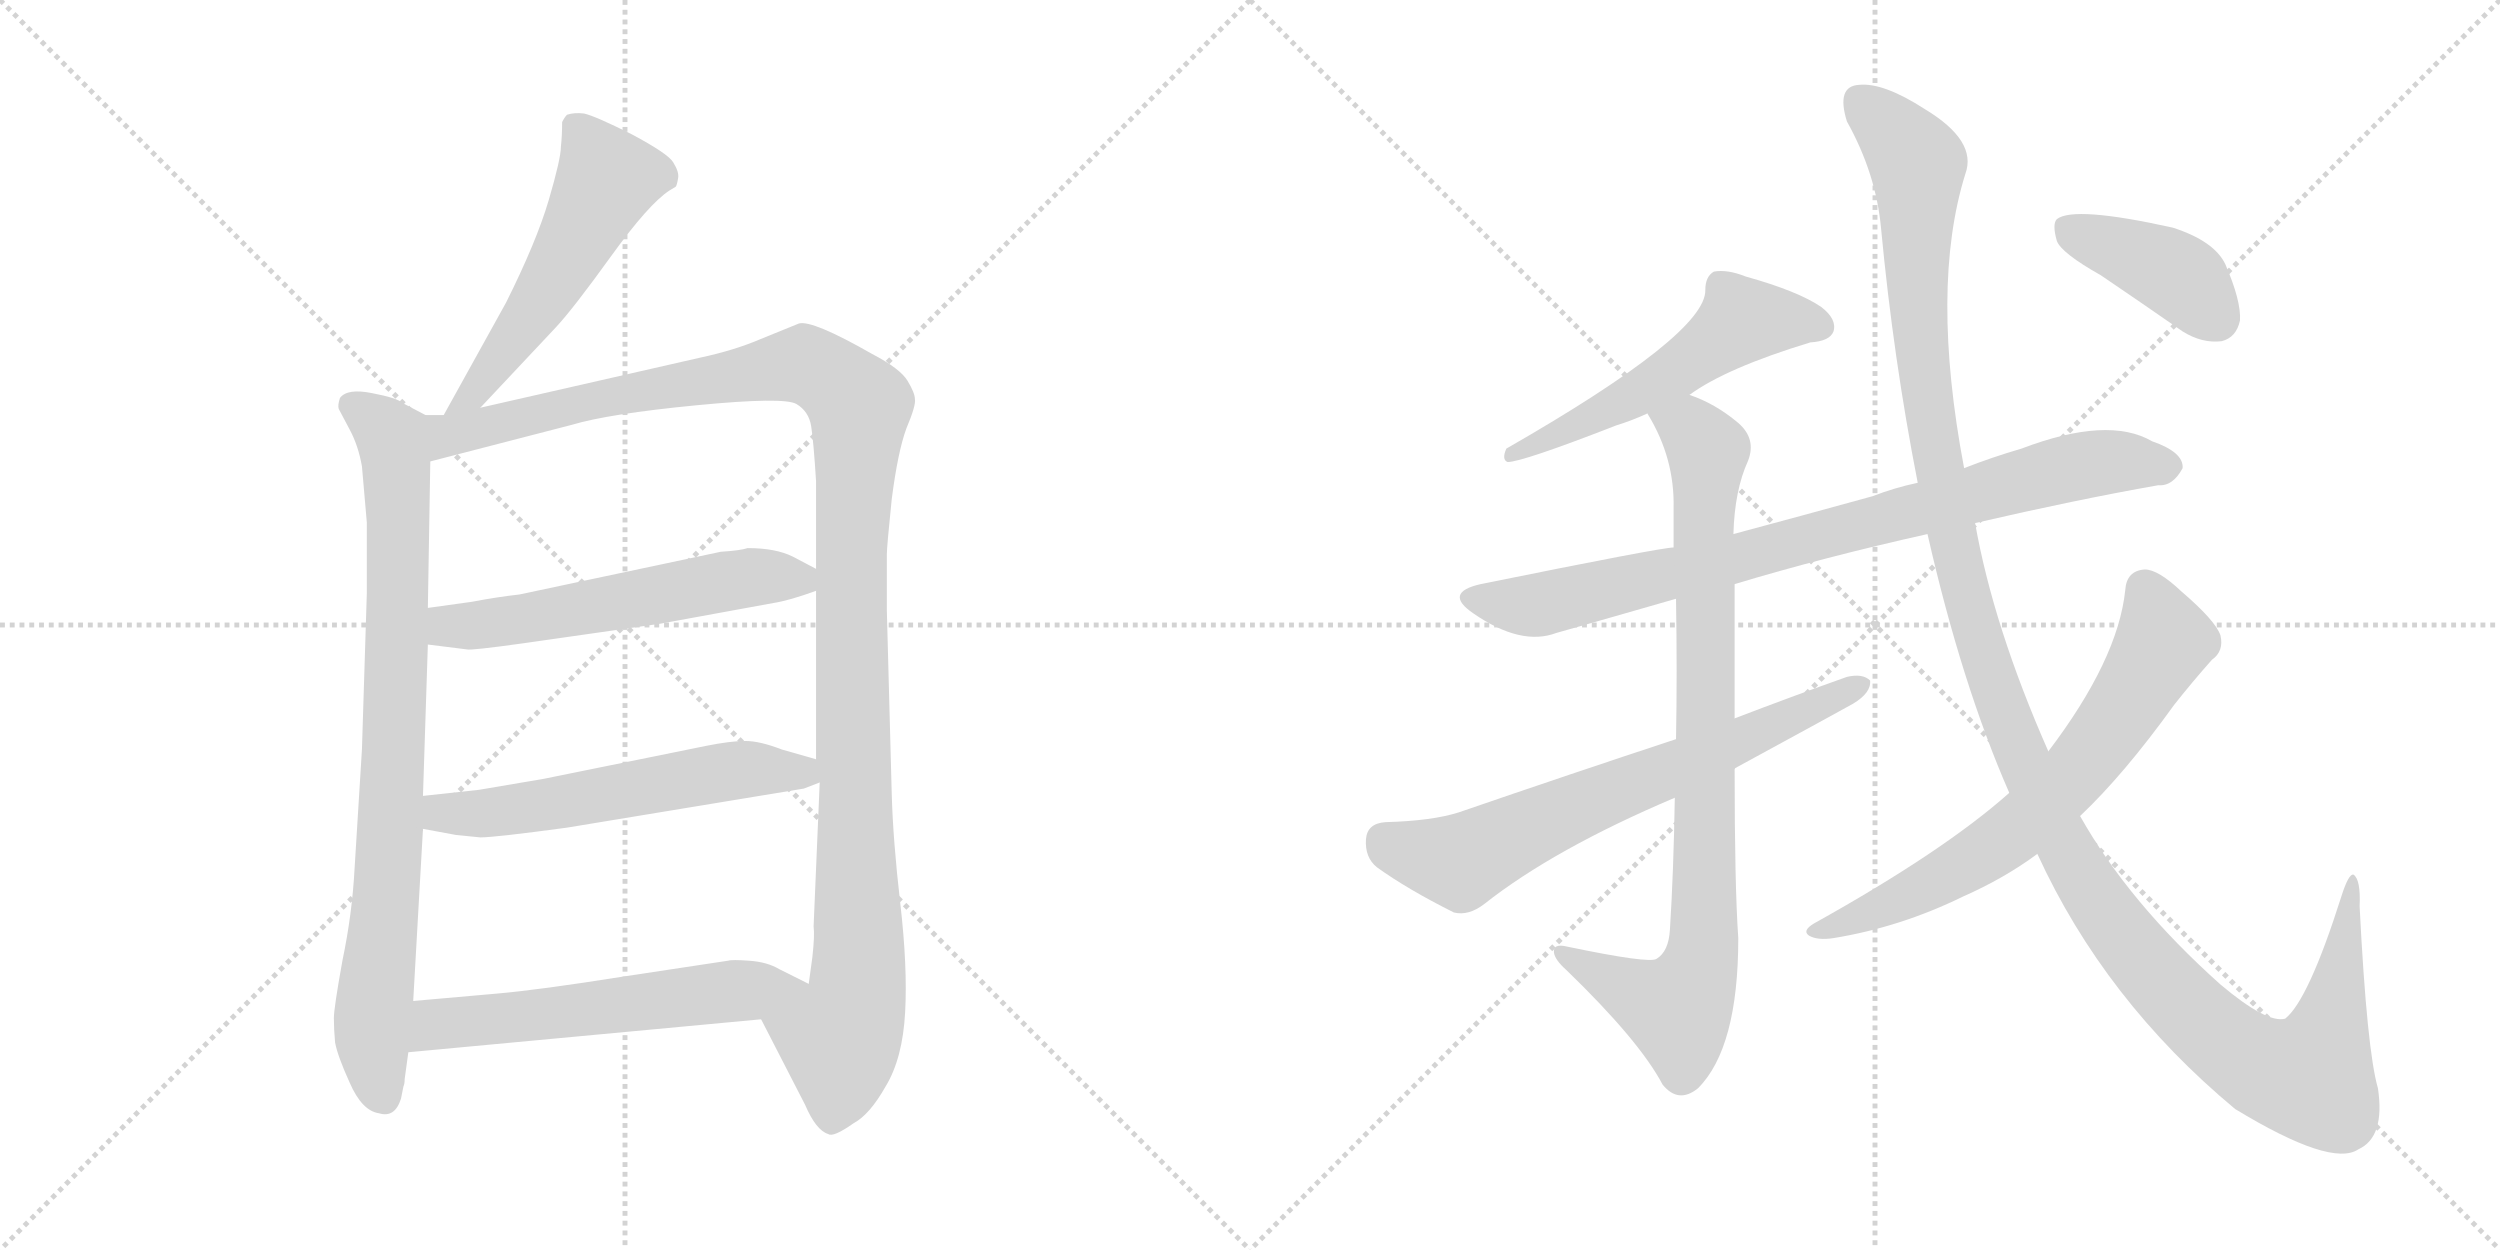 <svg version="1.1" viewBox="0 0 2048 1024" xmlns="http://www.w3.org/2000/svg">
  <g stroke="lightgray" stroke-dasharray="1,1" stroke-width="1" transform="scale(4, 4)">
    <line x1="0" y1="0" x2="256" y2="256"></line>
    <line x1="256" y1="0" x2="0" y2="256"></line>
    <line x1="128" y1="0" x2="128" y2="256"></line>
    <line x1="0" y1="128" x2="256" y2="128"></line>
    <line x1="256" y1="0" x2="512" y2="256"></line>
    <line x1="512" y1="0" x2="256" y2="256"></line>
    <line x1="384" y1="0" x2="384" y2="256"></line>
    <line x1="256" y1="128" x2="512" y2="128"></line>
  </g>
<g transform="scale(1, -1) translate(0, -850)">
   <style type="text/css">
    @keyframes keyframes0 {
      from {
       stroke: black;
       stroke-dashoffset: 535;
       stroke-width: 128;
       }
       64% {
       animation-timing-function: step-end;
       stroke: black;
       stroke-dashoffset: 0;
       stroke-width: 128;
       }
       to {
       stroke: black;
       stroke-width: 1024;
       }
       }
       #make-me-a-hanzi-animation-0 {
         animation: keyframes0 0.685s both;
         animation-delay: 0s;
         animation-timing-function: linear;
       }
    @keyframes keyframes1 {
      from {
       stroke: black;
       stroke-dashoffset: 841;
       stroke-width: 128;
       }
       73% {
       animation-timing-function: step-end;
       stroke: black;
       stroke-dashoffset: 0;
       stroke-width: 128;
       }
       to {
       stroke: black;
       stroke-width: 1024;
       }
       }
       #make-me-a-hanzi-animation-1 {
         animation: keyframes1 0.934s both;
         animation-delay: 0.685s;
         animation-timing-function: linear;
       }
    @keyframes keyframes2 {
      from {
       stroke: black;
       stroke-dashoffset: 1213;
       stroke-width: 128;
       }
       80% {
       animation-timing-function: step-end;
       stroke: black;
       stroke-dashoffset: 0;
       stroke-width: 128;
       }
       to {
       stroke: black;
       stroke-width: 1024;
       }
       }
       #make-me-a-hanzi-animation-2 {
         animation: keyframes2 1.237s both;
         animation-delay: 1.62s;
         animation-timing-function: linear;
       }
    @keyframes keyframes3 {
      from {
       stroke: black;
       stroke-dashoffset: 566;
       stroke-width: 128;
       }
       65% {
       animation-timing-function: step-end;
       stroke: black;
       stroke-dashoffset: 0;
       stroke-width: 128;
       }
       to {
       stroke: black;
       stroke-width: 1024;
       }
       }
       #make-me-a-hanzi-animation-3 {
         animation: keyframes3 0.711s both;
         animation-delay: 2.857s;
         animation-timing-function: linear;
       }
    @keyframes keyframes4 {
      from {
       stroke: black;
       stroke-dashoffset: 572;
       stroke-width: 128;
       }
       65% {
       animation-timing-function: step-end;
       stroke: black;
       stroke-dashoffset: 0;
       stroke-width: 128;
       }
       to {
       stroke: black;
       stroke-width: 1024;
       }
       }
       #make-me-a-hanzi-animation-4 {
         animation: keyframes4 0.715s both;
         animation-delay: 3.568s;
         animation-timing-function: linear;
       }
    @keyframes keyframes5 {
      from {
       stroke: black;
       stroke-dashoffset: 578;
       stroke-width: 128;
       }
       65% {
       animation-timing-function: step-end;
       stroke: black;
       stroke-dashoffset: 0;
       stroke-width: 128;
       }
       to {
       stroke: black;
       stroke-width: 1024;
       }
       }
       #make-me-a-hanzi-animation-5 {
         animation: keyframes5 0.72s both;
         animation-delay: 4.283s;
         animation-timing-function: linear;
       }
    @keyframes keyframes6 {
      from {
       stroke: black;
       stroke-dashoffset: 547;
       stroke-width: 128;
       }
       64% {
       animation-timing-function: step-end;
       stroke: black;
       stroke-dashoffset: 0;
       stroke-width: 128;
       }
       to {
       stroke: black;
       stroke-width: 1024;
       }
       }
       #make-me-a-hanzi-animation-6 {
         animation: keyframes6 0.695s both;
         animation-delay: 5.003s;
         animation-timing-function: linear;
       }
    @keyframes keyframes7 {
      from {
       stroke: black;
       stroke-dashoffset: 839;
       stroke-width: 128;
       }
       73% {
       animation-timing-function: step-end;
       stroke: black;
       stroke-dashoffset: 0;
       stroke-width: 128;
       }
       to {
       stroke: black;
       stroke-width: 1024;
       }
       }
       #make-me-a-hanzi-animation-7 {
         animation: keyframes7 0.933s both;
         animation-delay: 5.699s;
         animation-timing-function: linear;
       }
    @keyframes keyframes8 {
      from {
       stroke: black;
       stroke-dashoffset: 876;
       stroke-width: 128;
       }
       74% {
       animation-timing-function: step-end;
       stroke: black;
       stroke-dashoffset: 0;
       stroke-width: 128;
       }
       to {
       stroke: black;
       stroke-width: 1024;
       }
       }
       #make-me-a-hanzi-animation-8 {
         animation: keyframes8 0.963s both;
         animation-delay: 6.631s;
         animation-timing-function: linear;
       }
    @keyframes keyframes9 {
      from {
       stroke: black;
       stroke-dashoffset: 681;
       stroke-width: 128;
       }
       69% {
       animation-timing-function: step-end;
       stroke: black;
       stroke-dashoffset: 0;
       stroke-width: 128;
       }
       to {
       stroke: black;
       stroke-width: 1024;
       }
       }
       #make-me-a-hanzi-animation-9 {
         animation: keyframes9 0.804s both;
         animation-delay: 7.594s;
         animation-timing-function: linear;
       }
    @keyframes keyframes10 {
      from {
       stroke: black;
       stroke-dashoffset: 1353;
       stroke-width: 128;
       }
       81% {
       animation-timing-function: step-end;
       stroke: black;
       stroke-dashoffset: 0;
       stroke-width: 128;
       }
       to {
       stroke: black;
       stroke-width: 1024;
       }
       }
       #make-me-a-hanzi-animation-10 {
         animation: keyframes10 1.351s both;
         animation-delay: 8.398s;
         animation-timing-function: linear;
       }
    @keyframes keyframes11 {
      from {
       stroke: black;
       stroke-dashoffset: 682;
       stroke-width: 128;
       }
       69% {
       animation-timing-function: step-end;
       stroke: black;
       stroke-dashoffset: 0;
       stroke-width: 128;
       }
       to {
       stroke: black;
       stroke-width: 1024;
       }
       }
       #make-me-a-hanzi-animation-11 {
         animation: keyframes11 0.805s both;
         animation-delay: 9.75s;
         animation-timing-function: linear;
       }
    @keyframes keyframes12 {
      from {
       stroke: black;
       stroke-dashoffset: 404;
       stroke-width: 128;
       }
       57% {
       animation-timing-function: step-end;
       stroke: black;
       stroke-dashoffset: 0;
       stroke-width: 128;
       }
       to {
       stroke: black;
       stroke-width: 1024;
       }
       }
       #make-me-a-hanzi-animation-12 {
         animation: keyframes12 0.579s both;
         animation-delay: 10.555s;
         animation-timing-function: linear;
       }
</style>
<path d="M 393.5 516.0 L 455.5 582.0 Q 469.5 597.0 500.5 640.0 Q 531.5 683.0 548.5 694.0 L 553.5 697.0 Q 554.5 698.0 555.5 704.0 Q 556.5 709.0 551.5 717.0 Q 547.5 724.0 517.5 740.0 Q 487.5 755.0 478.5 757.0 Q 470.5 758.0 464.5 756.0 Q 462.5 754.0 460.5 750.0 Q 460.5 739.0 459.5 730.0 Q 459.5 720.0 449.5 686.0 Q 439.5 652.0 414.5 602.0 L 363.5 510.0 C 348.5 484.0 372.5 494.0 393.5 516.0 Z" fill="lightgray"></path> 
<path d="M 348.5 510.0 L 329.5 520.0 Q 325.5 524.0 304.5 528.0 Q 284.5 532.0 278.5 524.0 Q 276.5 518.0 277.5 515.0 L 286.5 498.0 Q 293.5 485.0 296.5 468.0 L 300.5 422.0 L 300.5 364.0 L 296.5 236.0 L 290.5 139.0 Q 288.5 101.0 280.5 63.0 Q 273.5 24.0 273.5 16.0 Q 273.5 7.0 274.5 -4.0 Q 276.5 -15.0 286.5 -37.0 Q 296.5 -60.0 310.5 -62.0 Q 323.5 -66.0 328.5 -50.0 L 330.5 -40.0 Q 331.5 -38.0 331.5 -34.0 L 334.5 -12.0 L 338.5 30.0 L 346.5 171.0 L 346.5 198.0 L 350.5 322.0 L 350.5 352.0 L 352.5 472.0 C 352.5 502.0 353.5 508.0 348.5 510.0 Z" fill="lightgray"></path> 
<path d="M 573.5 557.0 L 393.5 516.0 L 363.5 510.0 L 348.5 510.0 C 318.5 507.0 323.5 464.0 352.5 472.0 L 468.5 502.0 Q 498.5 511.0 570.5 518.0 Q 642.5 525.0 652.5 519.0 Q 662.5 513.0 664.5 501.0 Q 666.5 488.0 668.5 456.0 L 668.5 384.0 L 668.5 366.0 L 668.5 228.0 L 671.5 209.0 L 666.5 91.0 Q 667.5 84.0 665.5 66.0 L 662.5 44.0 C 658.5 14.0 609.5 42.0 623.5 15.0 L 659.5 -55.0 Q 668.5 -76.0 678.5 -79.0 Q 682.5 -82.0 699.5 -70.0 Q 712.5 -63.0 725.5 -40.0 Q 739.5 -17.0 741.5 21.0 Q 743.5 58.0 737.5 110.0 Q 731.5 162.0 730.5 200.0 L 726.5 350.0 L 726.5 396.0 Q 726.5 402.0 730.5 441.0 Q 735.5 480.0 742.5 499.0 Q 750.5 518.0 749.5 523.0 Q 749.5 528.0 743.5 538.0 Q 737.5 548.0 714.5 560.0 Q 665.5 588.0 654.5 585.0 L 622.5 572.0 Q 601.5 563.0 573.5 557.0 Z" fill="lightgray"></path> 
<path d="M 350.5 322.0 L 382.5 318.0 Q 385.5 317.0 428.5 323.0 L 540.5 339.0 L 633.5 356.0 Q 646.5 358.0 668.5 366.0 C 689.5 373.0 689.5 373.0 668.5 384.0 L 649.5 394.0 Q 635.5 401.0 612.5 401.0 Q 606.5 399.0 590.5 398.0 L 425.5 363.0 Q 407.5 361.0 386.5 357.0 L 350.5 352.0 C 320.5 348.0 320.5 326.0 350.5 322.0 Z" fill="lightgray"></path> 
<path d="M 346.5 171.0 L 373.5 166.0 L 393.5 164.0 Q 405.5 164.0 464.5 172.0 L 658.5 204.0 L 671.5 209.0 C 698.5 219.0 697.5 220.0 668.5 228.0 L 640.5 236.0 Q 622.5 243.0 610.5 243.0 Q 598.5 243.0 578.5 239.0 L 445.5 212.0 L 392.5 203.0 L 346.5 198.0 C 316.5 195.0 317.5 176.0 346.5 171.0 Z" fill="lightgray"></path> 
<path d="M 334.5 -12.0 L 623.5 15.0 C 653.5 18.0 689.5 31.0 662.5 44.0 L 638.5 56.0 Q 628.5 62.0 613.5 63.0 Q 599.5 64.0 596.5 63.0 L 510.5 50.0 Q 441.5 39.0 406.5 36.0 L 338.5 30.0 C 308.5 27.0 304.5 -15.0 334.5 -12.0 Z" fill="lightgray"></path> 
<path d="M 1384.0 526.5 Q 1414.0 548.5 1483.0 569.5 Q 1499.0 570.5 1502.0 578.5 Q 1505.0 588.5 1492.0 598.5 Q 1473.0 611.5 1430.0 623.5 Q 1415.0 629.5 1404.0 627.5 Q 1397.0 623.5 1397.0 612.5 Q 1398.0 576.5 1234.0 482.5 Q 1230.0 473.5 1235.0 471.5 Q 1247.0 471.5 1324.0 501.5 Q 1337.0 505.5 1350.0 511.5 L 1384.0 526.5 Z" fill="lightgray"></path> 
<path d="M 1618.0 421.5 Q 1700.0 440.5 1768.0 452.5 Q 1780.0 451.5 1788.0 466.5 Q 1789.0 479.5 1763.0 488.5 Q 1727.0 509.5 1656.0 482.5 Q 1632.0 475.5 1609.0 466.5 L 1571.0 454.5 Q 1552.0 450.5 1534.0 443.5 Q 1476.0 427.5 1420.0 412.5 L 1371.0 401.5 Q 1361.0 401.5 1213.0 371.5 Q 1182.0 364.5 1207.0 347.5 Q 1246.0 320.5 1275.0 331.5 Q 1321.0 344.5 1373.0 359.5 L 1421.0 371.5 Q 1494.0 393.5 1579.0 412.5 L 1618.0 421.5 Z" fill="lightgray"></path> 
<path d="M 1420.0 412.5 Q 1421.0 448.5 1432.0 472.5 Q 1439.0 490.5 1424.0 503.5 Q 1405.0 519.5 1384.0 526.5 C 1357.0 538.5 1337.0 538.5 1350.0 511.5 Q 1349.0 511.5 1350.0 510.5 Q 1372.0 474.5 1371.0 433.5 Q 1371.0 417.5 1371.0 401.5 L 1373.0 359.5 Q 1374.0 298.5 1373.0 244.5 L 1372.0 196.5 Q 1371.0 135.5 1368.0 88.5 Q 1367.0 70.5 1357.0 64.5 Q 1351.0 60.5 1284.0 74.5 Q 1272.0 77.5 1273.0 69.5 Q 1274.0 63.5 1283.0 55.5 Q 1343.0 -2.5 1362.0 -38.5 Q 1375.0 -54.5 1391.0 -41.5 Q 1424.0 -8.5 1424.0 81.5 Q 1421.0 124.5 1421.0 220.5 L 1421.0 261.5 Q 1421.0 310.5 1421.0 371.5 L 1420.0 412.5 Z" fill="lightgray"></path> 
<path d="M 1373.0 244.5 Q 1288.0 216.5 1195.0 184.5 Q 1173.0 177.5 1135.0 176.5 Q 1120.0 175.5 1119.0 162.5 Q 1118.0 147.5 1128.0 139.5 Q 1153.0 121.5 1191.0 102.5 Q 1203.0 99.5 1216.0 109.5 Q 1273.0 154.5 1372.0 196.5 L 1421.0 220.5 Q 1511.0 269.5 1518.0 273.5 Q 1533.0 282.5 1532.0 292.5 Q 1526.0 298.5 1513.0 295.5 Q 1468.0 279.5 1421.0 261.5 L 1373.0 244.5 Z" fill="lightgray"></path> 
<path d="M 1669.0 150.5 Q 1724.0 30.5 1831.0 -58.5 Q 1910.0 -106.5 1932.0 -91.5 Q 1954.0 -81.5 1948.0 -41.5 Q 1939.0 -10.5 1933.0 107.5 Q 1934.0 129.5 1928.0 133.5 Q 1924.0 134.5 1918.0 115.5 Q 1891.0 30.5 1872.0 15.5 Q 1857.0 11.5 1819.0 43.5 Q 1744.0 110.5 1704.0 181.5 L 1678.0 234.5 Q 1633.0 336.5 1618.0 421.5 L 1609.0 466.5 Q 1581.0 614.5 1610.0 707.5 Q 1620.0 734.5 1577.0 760.5 Q 1543.0 782.5 1523.0 780.5 Q 1504.0 779.5 1513.0 750.5 Q 1537.0 707.5 1541.0 662.5 Q 1551.0 556.5 1571.0 454.5 L 1579.0 412.5 Q 1607.0 289.5 1646.0 200.5 L 1669.0 150.5 Z" fill="lightgray"></path> 
<path d="M 1646.0 200.5 Q 1592.0 152.5 1486.0 93.5 Q 1476.0 87.5 1482.0 83.5 Q 1489.0 79.5 1502.0 81.5 Q 1557.0 90.5 1608.0 115.5 Q 1642.0 130.5 1669.0 150.5 L 1704.0 181.5 Q 1740.0 215.5 1781.0 272.5 Q 1796.0 291.5 1812.0 309.5 Q 1822.0 316.5 1819.0 329.5 Q 1815.0 341.5 1787.0 365.5 Q 1768.0 383.5 1757.0 383.5 Q 1742.0 382.5 1741.0 366.5 Q 1735.0 309.5 1678.0 234.5 L 1646.0 200.5 Z" fill="lightgray"></path> 
<path d="M 1721.0 624.5 Q 1752.0 603.5 1788.0 578.5 Q 1804.0 568.5 1820.0 570.5 Q 1832.0 573.5 1835.0 587.5 Q 1836.0 603.5 1823.0 633.5 Q 1814.0 652.5 1780.0 663.5 Q 1699.0 681.5 1685.0 670.5 Q 1681.0 666.5 1685.0 652.5 Q 1689.0 642.5 1721.0 624.5 Z" fill="lightgray"></path> 
      <clipPath id="make-me-a-hanzi-clip-0">
      <path d="M 393.5 516.0 L 455.5 582.0 Q 469.5 597.0 500.5 640.0 Q 531.5 683.0 548.5 694.0 L 553.5 697.0 Q 554.5 698.0 555.5 704.0 Q 556.5 709.0 551.5 717.0 Q 547.5 724.0 517.5 740.0 Q 487.5 755.0 478.5 757.0 Q 470.5 758.0 464.5 756.0 Q 462.5 754.0 460.5 750.0 Q 460.5 739.0 459.5 730.0 Q 459.5 720.0 449.5 686.0 Q 439.5 652.0 414.5 602.0 L 363.5 510.0 C 348.5 484.0 372.5 494.0 393.5 516.0 Z" fill="lightgray"></path>
      </clipPath>
      <path clip-path="url(#make-me-a-hanzi-clip-0)" d="M 472.5 747.0 L 496.5 702.0 L 434.5 591.0 L 390.5 529.0 L 370.5 515.0 " fill="none" id="make-me-a-hanzi-animation-0" stroke-dasharray="407 814" stroke-linecap="round"></path>

      <clipPath id="make-me-a-hanzi-clip-1">
      <path d="M 348.5 510.0 L 329.5 520.0 Q 325.5 524.0 304.5 528.0 Q 284.5 532.0 278.5 524.0 Q 276.5 518.0 277.5 515.0 L 286.5 498.0 Q 293.5 485.0 296.5 468.0 L 300.5 422.0 L 300.5 364.0 L 296.5 236.0 L 290.5 139.0 Q 288.5 101.0 280.5 63.0 Q 273.5 24.0 273.5 16.0 Q 273.5 7.0 274.5 -4.0 Q 276.5 -15.0 286.5 -37.0 Q 296.5 -60.0 310.5 -62.0 Q 323.5 -66.0 328.5 -50.0 L 330.5 -40.0 Q 331.5 -38.0 331.5 -34.0 L 334.5 -12.0 L 338.5 30.0 L 346.5 171.0 L 346.5 198.0 L 350.5 322.0 L 350.5 352.0 L 352.5 472.0 C 352.5 502.0 353.5 508.0 348.5 510.0 Z" fill="lightgray"></path>
      </clipPath>
      <path clip-path="url(#make-me-a-hanzi-clip-1)" d="M 287.5 518.0 L 314.5 499.0 L 324.5 475.0 L 322.5 222.0 L 304.5 3.0 L 314.5 -49.0 " fill="none" id="make-me-a-hanzi-animation-1" stroke-dasharray="713 1426" stroke-linecap="round"></path>

      <clipPath id="make-me-a-hanzi-clip-2">
      <path d="M 573.5 557.0 L 393.5 516.0 L 363.5 510.0 L 348.5 510.0 C 318.5 507.0 323.5 464.0 352.5 472.0 L 468.5 502.0 Q 498.5 511.0 570.5 518.0 Q 642.5 525.0 652.5 519.0 Q 662.5 513.0 664.5 501.0 Q 666.5 488.0 668.5 456.0 L 668.5 384.0 L 668.5 366.0 L 668.5 228.0 L 671.5 209.0 L 666.5 91.0 Q 667.5 84.0 665.5 66.0 L 662.5 44.0 C 658.5 14.0 609.5 42.0 623.5 15.0 L 659.5 -55.0 Q 668.5 -76.0 678.5 -79.0 Q 682.5 -82.0 699.5 -70.0 Q 712.5 -63.0 725.5 -40.0 Q 739.5 -17.0 741.5 21.0 Q 743.5 58.0 737.5 110.0 Q 731.5 162.0 730.5 200.0 L 726.5 350.0 L 726.5 396.0 Q 726.5 402.0 730.5 441.0 Q 735.5 480.0 742.5 499.0 Q 750.5 518.0 749.5 523.0 Q 749.5 528.0 743.5 538.0 Q 737.5 548.0 714.5 560.0 Q 665.5 588.0 654.5 585.0 L 622.5 572.0 Q 601.5 563.0 573.5 557.0 Z" fill="lightgray"></path>
      </clipPath>
      <path clip-path="url(#make-me-a-hanzi-clip-2)" d="M 358.5 479.0 L 374.5 496.0 L 649.5 551.0 L 674.5 545.0 L 703.5 517.0 L 697.5 327.0 L 703.5 53.0 L 697.5 16.0 L 687.5 0.0 L 680.5 -66.0 " fill="none" id="make-me-a-hanzi-animation-2" stroke-dasharray="1085 2170" stroke-linecap="round"></path>

      <clipPath id="make-me-a-hanzi-clip-3">
      <path d="M 350.5 322.0 L 382.5 318.0 Q 385.5 317.0 428.5 323.0 L 540.5 339.0 L 633.5 356.0 Q 646.5 358.0 668.5 366.0 C 689.5 373.0 689.5 373.0 668.5 384.0 L 649.5 394.0 Q 635.5 401.0 612.5 401.0 Q 606.5 399.0 590.5 398.0 L 425.5 363.0 Q 407.5 361.0 386.5 357.0 L 350.5 352.0 C 320.5 348.0 320.5 326.0 350.5 322.0 Z" fill="lightgray"></path>
      </clipPath>
      <path clip-path="url(#make-me-a-hanzi-clip-3)" d="M 356.5 330.0 L 368.5 337.0 L 413.5 339.0 L 599.5 375.0 L 660.5 380.0 " fill="none" id="make-me-a-hanzi-animation-3" stroke-dasharray="438 876" stroke-linecap="round"></path>

      <clipPath id="make-me-a-hanzi-clip-4">
      <path d="M 346.5 171.0 L 373.5 166.0 L 393.5 164.0 Q 405.5 164.0 464.5 172.0 L 658.5 204.0 L 671.5 209.0 C 698.5 219.0 697.5 220.0 668.5 228.0 L 640.5 236.0 Q 622.5 243.0 610.5 243.0 Q 598.5 243.0 578.5 239.0 L 445.5 212.0 L 392.5 203.0 L 346.5 198.0 C 316.5 195.0 317.5 176.0 346.5 171.0 Z" fill="lightgray"></path>
      </clipPath>
      <path clip-path="url(#make-me-a-hanzi-clip-4)" d="M 354.5 191.0 L 362.5 184.0 L 390.5 183.0 L 614.5 220.0 L 655.5 218.0 L 662.5 212.0 " fill="none" id="make-me-a-hanzi-animation-4" stroke-dasharray="444 888" stroke-linecap="round"></path>

      <clipPath id="make-me-a-hanzi-clip-5">
      <path d="M 334.5 -12.0 L 623.5 15.0 C 653.5 18.0 689.5 31.0 662.5 44.0 L 638.5 56.0 Q 628.5 62.0 613.5 63.0 Q 599.5 64.0 596.5 63.0 L 510.5 50.0 Q 441.5 39.0 406.5 36.0 L 338.5 30.0 C 308.5 27.0 304.5 -15.0 334.5 -12.0 Z" fill="lightgray"></path>
      </clipPath>
      <path clip-path="url(#make-me-a-hanzi-clip-5)" d="M 341.5 -6.0 L 357.5 11.0 L 654.5 44.0 " fill="none" id="make-me-a-hanzi-animation-5" stroke-dasharray="450 900" stroke-linecap="round"></path>

      <clipPath id="make-me-a-hanzi-clip-6">
      <path d="M 1384.0 526.5 Q 1414.0 548.5 1483.0 569.5 Q 1499.0 570.5 1502.0 578.5 Q 1505.0 588.5 1492.0 598.5 Q 1473.0 611.5 1430.0 623.5 Q 1415.0 629.5 1404.0 627.5 Q 1397.0 623.5 1397.0 612.5 Q 1398.0 576.5 1234.0 482.5 Q 1230.0 473.5 1235.0 471.5 Q 1247.0 471.5 1324.0 501.5 Q 1337.0 505.5 1350.0 511.5 L 1384.0 526.5 Z" fill="lightgray"></path>
      </clipPath>
      <path clip-path="url(#make-me-a-hanzi-clip-6)" d="M 1492.0 582.5 L 1426.0 586.5 L 1370.0 543.5 L 1308.0 507.5 L 1292.0 505.5 L 1287.0 497.5 L 1254.0 485.5 L 1246.0 487.5 L 1237.0 477.5 " fill="none" id="make-me-a-hanzi-animation-6" stroke-dasharray="419 838" stroke-linecap="round"></path>

      <clipPath id="make-me-a-hanzi-clip-7">
      <path d="M 1618.0 421.5 Q 1700.0 440.5 1768.0 452.5 Q 1780.0 451.5 1788.0 466.5 Q 1789.0 479.5 1763.0 488.5 Q 1727.0 509.5 1656.0 482.5 Q 1632.0 475.5 1609.0 466.5 L 1571.0 454.5 Q 1552.0 450.5 1534.0 443.5 Q 1476.0 427.5 1420.0 412.5 L 1371.0 401.5 Q 1361.0 401.5 1213.0 371.5 Q 1182.0 364.5 1207.0 347.5 Q 1246.0 320.5 1275.0 331.5 Q 1321.0 344.5 1373.0 359.5 L 1421.0 371.5 Q 1494.0 393.5 1579.0 412.5 L 1618.0 421.5 Z" fill="lightgray"></path>
      </clipPath>
      <path clip-path="url(#make-me-a-hanzi-clip-7)" d="M 1208.0 359.5 L 1249.0 353.5 L 1275.0 357.5 L 1706.0 469.5 L 1776.0 467.5 " fill="none" id="make-me-a-hanzi-animation-7" stroke-dasharray="711 1422" stroke-linecap="round"></path>

      <clipPath id="make-me-a-hanzi-clip-8">
      <path d="M 1420.0 412.5 Q 1421.0 448.5 1432.0 472.5 Q 1439.0 490.5 1424.0 503.5 Q 1405.0 519.5 1384.0 526.5 C 1357.0 538.5 1337.0 538.5 1350.0 511.5 Q 1349.0 511.5 1350.0 510.5 Q 1372.0 474.5 1371.0 433.5 Q 1371.0 417.5 1371.0 401.5 L 1373.0 359.5 Q 1374.0 298.5 1373.0 244.5 L 1372.0 196.5 Q 1371.0 135.5 1368.0 88.5 Q 1367.0 70.5 1357.0 64.5 Q 1351.0 60.5 1284.0 74.5 Q 1272.0 77.5 1273.0 69.5 Q 1274.0 63.5 1283.0 55.5 Q 1343.0 -2.5 1362.0 -38.5 Q 1375.0 -54.5 1391.0 -41.5 Q 1424.0 -8.5 1424.0 81.5 Q 1421.0 124.5 1421.0 220.5 L 1421.0 261.5 Q 1421.0 310.5 1421.0 371.5 L 1420.0 412.5 Z" fill="lightgray"></path>
      </clipPath>
      <path clip-path="url(#make-me-a-hanzi-clip-8)" d="M 1357.0 511.5 L 1385.0 497.5 L 1399.0 477.5 L 1395.0 71.5 L 1374.0 22.5 L 1280.0 68.5 " fill="none" id="make-me-a-hanzi-animation-8" stroke-dasharray="748 1496" stroke-linecap="round"></path>

      <clipPath id="make-me-a-hanzi-clip-9">
      <path d="M 1373.0 244.5 Q 1288.0 216.5 1195.0 184.5 Q 1173.0 177.5 1135.0 176.5 Q 1120.0 175.5 1119.0 162.5 Q 1118.0 147.5 1128.0 139.5 Q 1153.0 121.5 1191.0 102.5 Q 1203.0 99.5 1216.0 109.5 Q 1273.0 154.5 1372.0 196.5 L 1421.0 220.5 Q 1511.0 269.5 1518.0 273.5 Q 1533.0 282.5 1532.0 292.5 Q 1526.0 298.5 1513.0 295.5 Q 1468.0 279.5 1421.0 261.5 L 1373.0 244.5 Z" fill="lightgray"></path>
      </clipPath>
      <path clip-path="url(#make-me-a-hanzi-clip-9)" d="M 1134.0 161.5 L 1158.0 150.5 L 1197.0 144.5 L 1526.0 289.5 " fill="none" id="make-me-a-hanzi-animation-9" stroke-dasharray="553 1106" stroke-linecap="round"></path>

      <clipPath id="make-me-a-hanzi-clip-10">
      <path d="M 1669.0 150.5 Q 1724.0 30.5 1831.0 -58.5 Q 1910.0 -106.5 1932.0 -91.5 Q 1954.0 -81.5 1948.0 -41.5 Q 1939.0 -10.5 1933.0 107.5 Q 1934.0 129.5 1928.0 133.5 Q 1924.0 134.5 1918.0 115.5 Q 1891.0 30.5 1872.0 15.5 Q 1857.0 11.5 1819.0 43.5 Q 1744.0 110.5 1704.0 181.5 L 1678.0 234.5 Q 1633.0 336.5 1618.0 421.5 L 1609.0 466.5 Q 1581.0 614.5 1610.0 707.5 Q 1620.0 734.5 1577.0 760.5 Q 1543.0 782.5 1523.0 780.5 Q 1504.0 779.5 1513.0 750.5 Q 1537.0 707.5 1541.0 662.5 Q 1551.0 556.5 1571.0 454.5 L 1579.0 412.5 Q 1607.0 289.5 1646.0 200.5 L 1669.0 150.5 Z" fill="lightgray"></path>
      </clipPath>
      <path clip-path="url(#make-me-a-hanzi-clip-10)" d="M 1526.0 762.5 L 1571.0 715.5 L 1572.0 582.5 L 1603.0 390.5 L 1646.0 254.5 L 1710.0 125.5 L 1751.0 67.5 L 1813.0 3.5 L 1851.0 -22.5 L 1893.0 -32.5 L 1914.0 33.5 L 1925.0 95.5 L 1920.0 102.5 L 1928.0 128.5 " fill="none" id="make-me-a-hanzi-animation-10" stroke-dasharray="1225 2450" stroke-linecap="round"></path>

      <clipPath id="make-me-a-hanzi-clip-11">
      <path d="M 1646.0 200.5 Q 1592.0 152.5 1486.0 93.5 Q 1476.0 87.5 1482.0 83.5 Q 1489.0 79.5 1502.0 81.5 Q 1557.0 90.5 1608.0 115.5 Q 1642.0 130.5 1669.0 150.5 L 1704.0 181.5 Q 1740.0 215.5 1781.0 272.5 Q 1796.0 291.5 1812.0 309.5 Q 1822.0 316.5 1819.0 329.5 Q 1815.0 341.5 1787.0 365.5 Q 1768.0 383.5 1757.0 383.5 Q 1742.0 382.5 1741.0 366.5 Q 1735.0 309.5 1678.0 234.5 L 1646.0 200.5 Z" fill="lightgray"></path>
      </clipPath>
      <path clip-path="url(#make-me-a-hanzi-clip-11)" d="M 1757.0 367.5 L 1771.0 320.5 L 1698.0 214.5 L 1628.0 153.5 L 1523.0 97.5 L 1488.0 87.5 " fill="none" id="make-me-a-hanzi-animation-11" stroke-dasharray="554 1108" stroke-linecap="round"></path>

      <clipPath id="make-me-a-hanzi-clip-12">
      <path d="M 1721.0 624.5 Q 1752.0 603.5 1788.0 578.5 Q 1804.0 568.5 1820.0 570.5 Q 1832.0 573.5 1835.0 587.5 Q 1836.0 603.5 1823.0 633.5 Q 1814.0 652.5 1780.0 663.5 Q 1699.0 681.5 1685.0 670.5 Q 1681.0 666.5 1685.0 652.5 Q 1689.0 642.5 1721.0 624.5 Z" fill="lightgray"></path>
      </clipPath>
      <path clip-path="url(#make-me-a-hanzi-clip-12)" d="M 1691.0 665.5 L 1784.0 623.5 L 1815.0 589.5 " fill="none" id="make-me-a-hanzi-animation-12" stroke-dasharray="276 552" stroke-linecap="round"></path>

</g>
</svg>

